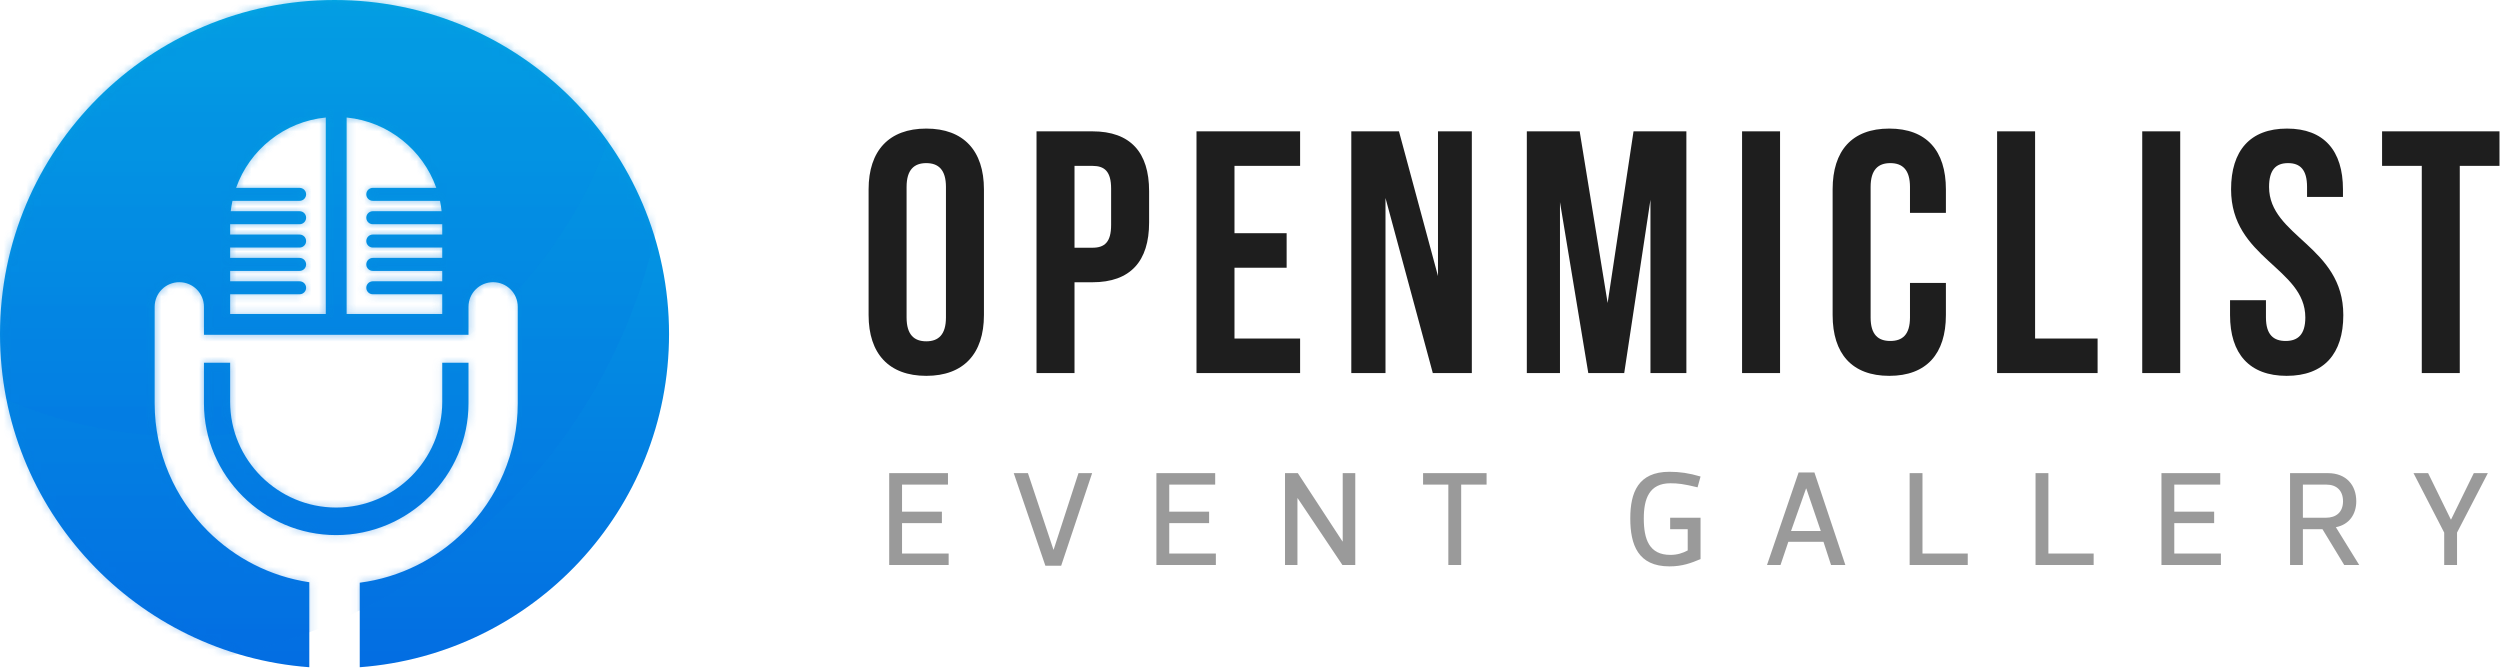 <?xml version="1.0" encoding="UTF-8"?>
<svg width="333px" height="89px" viewBox="0 0 333 89" version="1.1" xmlns="http://www.w3.org/2000/svg" xmlns:xlink="http://www.w3.org/1999/xlink">
    <!-- Generator: Sketch 54.1 (76490) - https://sketchapp.com -->
    <title>Group 4</title>
    <desc>Created with Sketch.</desc>
    <defs>
        <linearGradient x1="50%" y1="0%" x2="50%" y2="100%" id="linearGradient-1">
            <stop stop-color="#03A9E2" offset="0%"></stop>
            <stop stop-color="#036DE2" offset="100%"></stop>
        </linearGradient>
        <path d="M41.2,88.875 C18.16,87.161 0,67.948 0,44.5 C0,19.923 19.95,0 44.559,0 C69.168,0 89.117,19.923 89.117,44.5 C89.117,67.948 70.957,87.161 47.917,88.875 L47.917,77.616 C53.325,76.913 58.182,74.415 61.868,70.746 C66.25,66.378 68.965,60.347 68.965,53.725 L68.965,40.864 C68.965,39.053 67.498,37.588 65.683,37.588 C63.873,37.588 62.404,39.053 62.404,40.864 L62.404,44.594 L27.166,44.594 L27.166,40.864 C27.166,39.053 25.692,37.588 23.886,37.588 C22.067,37.588 20.6,39.053 20.6,40.864 L20.6,53.725 C20.6,60.347 23.317,66.378 27.698,70.746 C31.277,74.314 35.971,76.774 41.2,77.554 L41.2,88.875 Z M30.655,41.823 L43.395,41.823 L43.395,15.653 C37.856,16.191 33.231,19.96 31.449,25.023 L39.903,25.023 C40.385,25.023 40.775,25.406 40.775,25.888 C40.775,26.363 40.385,26.752 39.903,26.752 L30.962,26.752 C30.863,27.203 30.793,27.664 30.734,28.132 L39.903,28.132 C40.385,28.132 40.775,28.518 40.775,28.998 C40.775,29.475 40.385,29.867 39.903,29.867 L30.655,29.867 L30.655,31.242 L39.903,31.242 C40.385,31.242 40.775,31.631 40.775,32.108 C40.775,32.583 40.385,32.975 39.903,32.975 L30.655,32.975 L30.655,34.352 L39.903,34.352 C40.385,34.352 40.775,34.743 40.775,35.221 C40.775,35.694 40.385,36.085 39.903,36.085 L30.655,36.085 L30.655,37.467 L39.903,37.467 C40.385,37.467 40.775,37.856 40.775,38.331 C40.775,38.81 40.385,39.197 39.903,39.197 L30.655,39.197 L30.655,41.823 Z M46.171,15.653 L46.171,41.823 L58.907,41.823 L58.907,39.197 L49.662,39.197 C49.185,39.197 48.789,38.81 48.789,38.331 C48.789,37.856 49.185,37.467 49.662,37.467 L58.907,37.467 L58.907,36.085 L49.662,36.085 C49.185,36.085 48.789,35.694 48.789,35.221 C48.789,34.743 49.185,34.352 49.662,34.352 L58.907,34.352 L58.907,32.975 L49.662,32.975 C49.185,32.975 48.789,32.583 48.789,32.108 C48.789,31.631 49.185,31.242 49.662,31.242 L58.907,31.242 L58.907,29.867 L49.662,29.867 C49.185,29.867 48.789,29.475 48.789,28.998 C48.789,28.518 49.185,28.132 49.662,28.132 L58.823,28.132 C58.773,27.664 58.702,27.203 58.607,26.752 L49.662,26.752 C49.185,26.752 48.789,26.363 48.789,25.888 C48.789,25.406 49.185,25.023 49.662,25.023 L58.114,25.023 C56.328,19.96 51.702,16.191 46.171,15.653 Z M27.166,48.317 L30.655,48.317 L30.655,53.529 C30.655,61.268 37.015,67.605 44.781,67.605 C52.549,67.605 58.907,61.268 58.907,53.529 L58.907,48.317 L62.404,48.317 L62.404,53.725 C62.404,58.545 60.422,62.932 57.221,66.117 C54.029,69.298 49.62,71.275 44.781,71.275 C39.943,71.275 35.539,69.298 32.345,66.117 C29.146,62.932 27.166,58.545 27.166,53.725 L27.166,48.317 Z" id="path-2"></path>
        <linearGradient x1="50%" y1="0%" x2="50%" y2="100%" id="linearGradient-4">
            <stop stop-color="#03A9E2" offset="0%"></stop>
            <stop stop-color="#036DE2" offset="100%"></stop>
        </linearGradient>
        <linearGradient x1="50%" y1="0%" x2="50%" y2="100%" id="linearGradient-5">
            <stop stop-color="#03A9E2" offset="0%"></stop>
            <stop stop-color="#036DE2" offset="100%"></stop>
        </linearGradient>
    </defs>
    <g id="Final-002" stroke="none" stroke-width="1" fill="none" fill-rule="evenodd">
        <g id="Select-regions" transform="translate(-545, -60)">
            <g id="Group-6" transform="translate(333, 18)">
                <g id="Group-4" transform="translate(212, 42)">
                    <g id="Group-3" transform="translate(115.678, 16.766)" fill-rule="nonzero">
                        <g id="Group-2">
                            <path d="M5.079,8.135 L5.079,25.523 C5.079,27.823 6.091,28.697 7.701,28.697 C9.311,28.697 10.323,27.823 10.323,25.523 L10.323,8.135 C10.323,5.835 9.311,4.961 7.701,4.961 C6.091,4.961 5.079,5.835 5.079,8.135 Z M0.019,25.201 L0.019,8.457 C0.019,3.305 2.733,0.361 7.701,0.361 C12.669,0.361 15.383,3.305 15.383,8.457 L15.383,25.201 C15.383,30.353 12.669,33.297 7.701,33.297 C2.733,33.297 0.019,30.353 0.019,25.201 Z M29.839,0.729 C34.899,0.729 37.383,3.535 37.383,8.687 L37.383,12.873 C37.383,18.025 34.899,20.831 29.839,20.831 L27.447,20.831 L27.447,32.929 L22.387,32.929 L22.387,0.729 L29.839,0.729 Z M29.839,5.329 L27.447,5.329 L27.447,16.231 L29.839,16.231 C31.449,16.231 32.323,15.495 32.323,13.195 L32.323,8.365 C32.323,6.065 31.449,5.329 29.839,5.329 Z M48.756,5.329 L48.756,14.299 L55.702,14.299 L55.702,18.899 L48.756,18.899 L48.756,28.329 L57.496,28.329 L57.496,32.929 L43.696,32.929 L43.696,0.729 L57.496,0.729 L57.496,5.329 L48.756,5.329 Z M75.172,32.929 L68.87,9.607 L68.87,32.929 L64.316,32.929 L64.316,0.729 L70.664,0.729 L75.862,20.003 L75.862,0.729 L80.37,0.729 L80.37,32.929 L75.172,32.929 Z M94.733,0.729 L98.459,23.591 L101.909,0.729 L108.947,0.729 L108.947,32.929 L104.163,32.929 L104.163,9.837 L100.667,32.929 L95.883,32.929 L92.111,10.159 L92.111,32.929 L87.695,32.929 L87.695,0.729 L94.733,0.729 Z M116.365,32.929 L116.365,0.729 L121.425,0.729 L121.425,32.929 L116.365,32.929 Z M138.732,20.923 L143.516,20.923 L143.516,25.201 C143.516,30.353 140.94,33.297 135.972,33.297 C131.004,33.297 128.428,30.353 128.428,25.201 L128.428,8.457 C128.428,3.305 131.004,0.361 135.972,0.361 C140.94,0.361 143.516,3.305 143.516,8.457 L143.516,11.585 L138.732,11.585 L138.732,8.135 C138.732,5.835 137.72,4.961 136.11,4.961 C134.5,4.961 133.488,5.835 133.488,8.135 L133.488,25.523 C133.488,27.823 134.5,28.651 136.11,28.651 C137.72,28.651 138.732,27.823 138.732,25.523 L138.732,20.923 Z M150.336,32.929 L150.336,0.729 L155.396,0.729 L155.396,28.329 L163.722,28.329 L163.722,32.929 L150.336,32.929 Z M169.667,32.929 L169.667,0.729 L174.727,0.729 L174.727,32.929 L169.667,32.929 Z M181.501,8.457 C181.501,3.305 184.031,0.361 188.953,0.361 C193.875,0.361 196.405,3.305 196.405,8.457 L196.405,9.469 L191.621,9.469 L191.621,8.135 C191.621,5.835 190.701,4.961 189.091,4.961 C187.481,4.961 186.561,5.835 186.561,8.135 C186.561,14.759 196.451,16.001 196.451,25.201 C196.451,30.353 193.875,33.297 188.907,33.297 C183.939,33.297 181.363,30.353 181.363,25.201 L181.363,23.223 L186.147,23.223 L186.147,25.523 C186.147,27.823 187.159,28.651 188.769,28.651 C190.379,28.651 191.391,27.823 191.391,25.523 C191.391,18.899 181.501,17.657 181.501,8.457 Z M201.614,5.329 L201.614,0.729 L217.254,0.729 L217.254,5.329 L211.964,5.329 L211.964,32.929 L206.904,32.929 L206.904,5.329 L201.614,5.329 Z" id="OPENMICLIST" fill="#1E1E1E"></path>
                            <path d="M10.593,46.256 L10.593,47.786 L4.473,47.786 L4.473,51.386 L9.783,51.386 L9.783,52.916 L4.473,52.916 L4.473,56.966 L10.683,56.966 L10.683,58.496 L2.763,58.496 L2.763,46.256 L10.593,46.256 Z M24.645,56.462 L24.663,56.462 L27.975,46.256 L29.793,46.256 L25.671,58.586 L23.565,58.586 L19.353,46.256 L21.243,46.256 L24.645,56.462 Z M46.185,46.256 L46.185,47.786 L40.065,47.786 L40.065,51.386 L45.375,51.386 L45.375,52.916 L40.065,52.916 L40.065,56.966 L46.275,56.966 L46.275,58.496 L38.355,58.496 L38.355,46.256 L46.185,46.256 Z M57.141,58.496 L55.485,58.496 L55.485,46.256 L57.195,46.256 L63.135,55.346 L63.171,55.346 L63.171,46.256 L64.845,46.256 L64.845,58.496 L63.135,58.496 L57.177,49.604 L57.141,49.604 L57.141,58.496 Z M82.335,47.786 L78.951,47.786 L78.951,58.496 L77.241,58.496 L77.241,47.786 L73.875,47.786 L73.875,46.256 L82.335,46.256 L82.335,47.786 Z M106.695,58.676 C102.501,58.676 101.475,55.796 101.475,52.286 C101.475,48.866 102.501,46.076 106.695,46.076 C108.081,46.076 109.305,46.256 110.835,46.706 L110.439,48.146 C108.585,47.696 107.811,47.606 106.821,47.606 C103.995,47.606 103.275,49.676 103.275,52.286 C103.275,55.076 103.995,57.146 106.821,57.146 C107.721,57.146 108.459,56.912 109.125,56.552 L109.125,53.726 L106.785,53.726 L106.785,52.196 L110.835,52.196 L110.835,57.704 C109.593,58.226 108.423,58.676 106.695,58.676 Z M128.217,58.496 L127.209,55.4 L122.529,55.4 L121.485,58.496 L119.685,58.496 L123.897,46.166 L126.003,46.166 L130.125,58.496 L128.217,58.496 Z M124.923,48.308 L124.887,48.308 L122.889,53.96 L126.849,53.96 L124.923,48.308 Z M138.687,46.256 L140.397,46.256 L140.397,56.966 L146.427,56.966 L146.427,58.496 L138.687,58.496 L138.687,46.256 Z M155.457,46.256 L157.167,46.256 L157.167,56.966 L163.197,56.966 L163.197,58.496 L155.457,58.496 L155.457,46.256 Z M180.057,46.256 L180.057,47.786 L173.937,47.786 L173.937,51.386 L179.247,51.386 L179.247,52.916 L173.937,52.916 L173.937,56.966 L180.147,56.966 L180.147,58.496 L172.227,58.496 L172.227,46.256 L180.057,46.256 Z M198.573,58.496 L196.575,58.496 L193.677,53.726 L191.067,53.726 L191.067,58.496 L189.357,58.496 L189.357,46.256 L194.397,46.256 C196.827,46.256 198.177,47.84 198.177,50 C198.177,51.728 197.241,53.114 195.459,53.456 L198.573,58.496 Z M191.067,47.786 L191.067,52.196 L194.127,52.196 C195.477,52.196 196.413,51.476 196.413,50 C196.413,48.596 195.567,47.786 194.217,47.786 L191.067,47.786 Z M210.771,52.43 L210.807,52.43 L213.831,46.256 L215.703,46.256 L211.599,54.176 L211.599,58.496 L209.889,58.496 L209.889,54.176 L205.803,46.256 L207.747,46.256 L210.771,52.43 Z" id="EVENTGALLERY" fill="#9A9A9A"></path>
                        </g>
                    </g>
                    <g id="Oval-Copy-+-Oval-Mask">
                        <mask id="mask-3" fill="white">
                            <use xlink:href="#path-2"></use>
                        </mask>
                        <use id="Mask" fill="url(#linearGradient-1)" xlink:href="#path-2"></use>
                        <ellipse id="Oval-Copy" fill="url(#linearGradient-4)" opacity="0.579" style="mix-blend-mode: multiply;" mask="url(#mask-3)" cx="15.002" cy="14.982" rx="74.115" ry="74.018"></ellipse>
                        <ellipse id="Oval" fill="url(#linearGradient-5)" opacity="0.374" style="mix-blend-mode: multiply;" mask="url(#mask-3)" cx="24.63" cy="-1.789" rx="60.008" ry="59.93"></ellipse>
                    </g>
                </g>
            </g>
        </g>
    </g>
</svg>